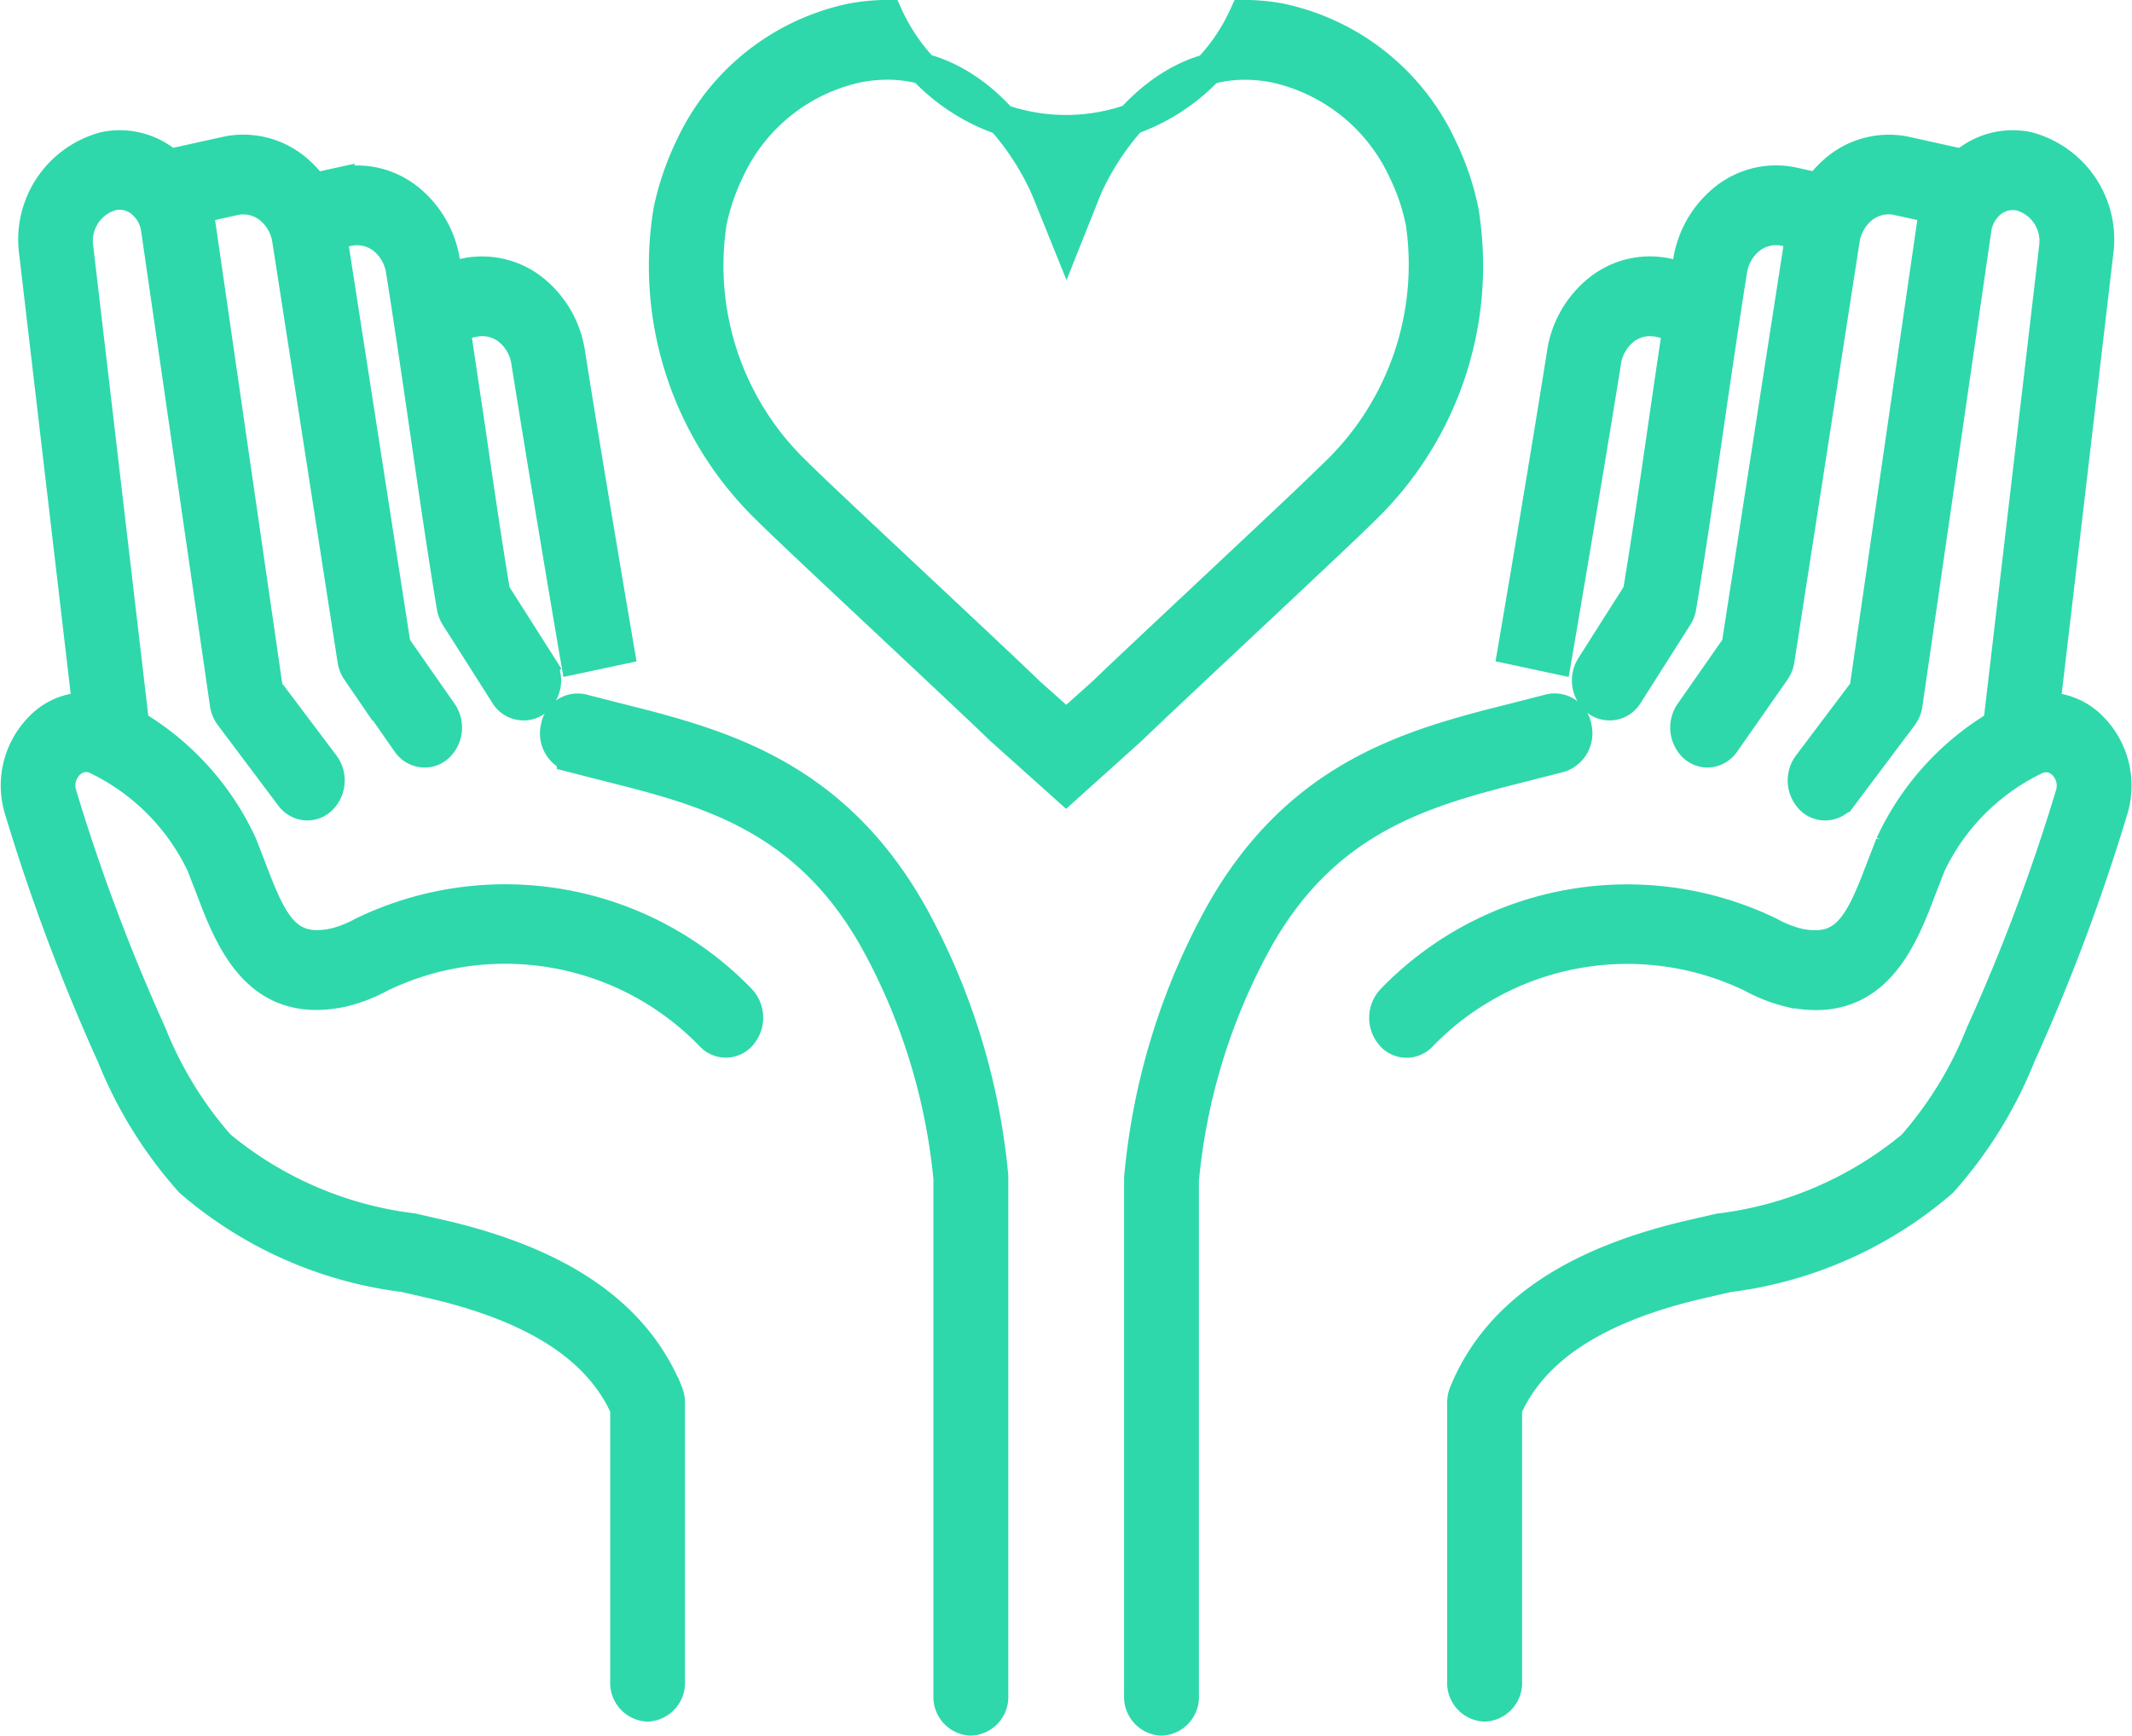 <svg xmlns="http://www.w3.org/2000/svg" width="34.394" height="28.004" viewBox="0 0 34.394 28.004">
  <g id="Group_21622" data-name="Group 21622" transform="translate(0.262 0.25)">
    <path id="Path_131" data-name="Path 131" d="M1906.71,1039.494l-1.047-.938c-.271-.263-.988-.936-1.731-1.633-.878-.823-1.791-1.679-2.038-1.927a5.469,5.469,0,0,1-1.591-4.821,4.452,4.452,0,0,1,.355-1.035,3.7,3.7,0,0,1,2.59-2.057,3.152,3.152,0,0,1,.58-.055,3.164,3.164,0,0,0,5.762,0,3.138,3.138,0,0,1,.58.055,3.709,3.709,0,0,1,2.59,2.057,4.332,4.332,0,0,1,.356,1.041,5.469,5.469,0,0,1-1.592,4.814c-.252.252-1.193,1.135-2.085,1.971-.726.681-1.419,1.331-1.673,1.578Zm-2.881-11.679a2.512,2.512,0,0,0-.464.044,2.982,2.982,0,0,0-2.089,1.658,3.614,3.614,0,0,0-.289.843,4.628,4.628,0,0,0,1.376,4.05c.245.246,1.151,1.094,2.021,1.91.748.7,1.469,1.378,1.73,1.632l.6.534.607-.544c.245-.239.942-.892,1.672-1.577.884-.829,1.818-1.705,2.067-1.955a4.673,4.673,0,0,0,1.378-4.045,3.519,3.519,0,0,0-.29-.846,2.99,2.99,0,0,0-2.09-1.659,2.509,2.509,0,0,0-.463-.044c-1.739,0-2.551,1.991-2.56,2.012l-.319.8-.323-.8C1906.355,1029.746,1905.556,1027.815,1903.829,1027.815Z" transform="translate(-1889.774 -1027.029)" fill="#2ed8aa" stroke="#2ed8aa" stroke-linecap="round" stroke-width="0.5"/>
    <g id="Group_6453" data-name="Group 6453" transform="translate(0 2.102)">
      <g id="Group_6451" data-name="Group 6451" transform="translate(0 0)">
        <path id="Path_132" data-name="Path 132" d="M1842.494,1050.964a.338.338,0,0,1-.278-.151l-.808-1.156a.423.423,0,0,1-.069-.174l-1.051-6.769a.821.821,0,0,0-.3-.531.683.683,0,0,0-.571-.126l-1.07.237a.356.356,0,0,1-.414-.31.393.393,0,0,1,.277-.462l1.07-.237a1.322,1.322,0,0,1,1.105.248,1.615,1.615,0,0,1,.6,1.044l1.036,6.673.753,1.079a.425.425,0,0,1-.061.552A.325.325,0,0,1,1842.494,1050.964Z" transform="translate(-1835.907 -1041.182)" fill="#2ed8aa" stroke="#2ed8aa" stroke-linecap="round" stroke-width="0.5"/>
        <path id="Path_133" data-name="Path 133" d="M1858.771,1052.957a.341.341,0,0,1-.287-.166l-.8-1.26a.421.421,0,0,1-.059-.156c-.145-.866-.28-1.8-.423-2.781-.122-.84-.25-1.719-.394-2.63a.821.821,0,0,0-.3-.531.684.684,0,0,0-.571-.126l-.579.128a.356.356,0,0,1-.414-.31.394.394,0,0,1,.277-.462l.579-.128a1.322,1.322,0,0,1,1.105.249,1.613,1.613,0,0,1,.6,1.044c.145.915.273,1.8.4,2.641.137.945.267,1.841.406,2.677l.756,1.19a.424.424,0,0,1-.083.548A.326.326,0,0,1,1858.771,1052.957Z" transform="translate(-1850.592 -1043.935)" fill="#2ed8aa" stroke="#2ed8aa" stroke-linecap="round" stroke-width="0.5"/>
        <path id="Path_134" data-name="Path 134" d="M1873.158,1060.34s-.479-2.8-.792-4.776a.822.822,0,0,0-.3-.531.683.683,0,0,0-.571-.126l-.458.1a.355.355,0,0,1-.413-.31.394.394,0,0,1,.277-.462l.458-.1a1.322,1.322,0,0,1,1.1.249,1.615,1.615,0,0,1,.6,1.044c.312,1.976.79,4.765.79,4.765Z" transform="translate(-1864.129 -1052.068)" fill="#2ed8aa" stroke="#2ed8aa" stroke-linecap="round" stroke-width="0.5"/>
        <path id="Path_135" data-name="Path 135" d="M1833.343,1116.254a.374.374,0,0,1-.352-.393v-4.413c-.43-.962-1.437-1.62-3.073-2.008l-.5-.115a6.509,6.509,0,0,1-3.45-1.531,6.887,6.887,0,0,1-1.261-2.033,32.055,32.055,0,0,1-1.484-3.953,1.333,1.333,0,0,1,.319-1.343,1.027,1.027,0,0,1,1.245-.188,4.359,4.359,0,0,1,2.006,2.069l.149.383c.339.9.569,1.394,1.359,1.22a1.91,1.91,0,0,0,.448-.179,5.281,5.281,0,0,1,6.095,1.085.427.427,0,0,1,.023.556.327.327,0,0,1-.5.026,4.617,4.617,0,0,0-5.328-.952,2.483,2.483,0,0,1-.605.236c-1.388.307-1.824-.845-2.142-1.686l-.14-.359a3.613,3.613,0,0,0-1.673-1.692.389.389,0,0,0-.473.07.49.49,0,0,0-.118.5,31.166,31.166,0,0,0,1.445,3.849,6.217,6.217,0,0,0,1.107,1.807,6.011,6.011,0,0,0,3.115,1.342l.51.117c1.912.454,3.089,1.279,3.6,2.525a.431.431,0,0,1,.032.164v4.5A.374.374,0,0,1,1833.343,1116.254Z" transform="translate(-1823.159 -1091.078)" fill="#2ed8aa" stroke="#2ed8aa" stroke-linecap="round" stroke-width="0.5"/>
        <path id="Path_136" data-name="Path 136" d="M1893.513,1116.573a.374.374,0,0,1-.352-.394v-8.35a9.9,9.9,0,0,0-1.19-3.841c-1.125-2.01-2.761-2.421-4.343-2.818l-.543-.139a.4.4,0,0,1-.26-.474.352.352,0,0,1,.424-.291l.534.137c1.643.412,3.5.88,4.786,3.169a10.8,10.8,0,0,1,1.3,4.222v8.386A.374.374,0,0,1,1893.513,1116.573Z" transform="translate(-1878.115 -1091.17)" fill="#2ed8aa" stroke="#2ed8aa" stroke-linecap="round" stroke-width="0.5"/>
        <path id="Path_137" data-name="Path 137" d="M1829.651,1051.425a.338.338,0,0,1-.269-.14l-.976-1.3a.416.416,0,0,1-.078-.19l-1.11-7.658a.682.682,0,0,0-.247-.443.561.561,0,0,0-.468-.11.766.766,0,0,0-.556.834l.915,7.809a.387.387,0,0,1-.3.441.362.362,0,0,1-.395-.339l-.916-7.815a1.541,1.541,0,0,1,1.127-1.7,1.2,1.2,0,0,1,1,.24,1.478,1.478,0,0,1,.536.96l1.094,7.551.913,1.212a.426.426,0,0,1-.042.554A.328.328,0,0,1,1829.651,1051.425Z" transform="translate(-1824.955 -1040.789)" fill="#2ed8aa" stroke="#2ed8aa" stroke-linecap="round" stroke-width="0.5"/>
      </g>
      <g id="Group_6452" data-name="Group 6452" transform="translate(18.122 0)">
        <path id="Path_138" data-name="Path 138" d="M2021.756,1050.964a.326.326,0,0,1-.216-.083.425.425,0,0,1-.061-.552l.753-1.079,1.036-6.673a1.613,1.613,0,0,1,.6-1.043,1.322,1.322,0,0,1,1.1-.249l1.07.237a.394.394,0,0,1,.277.462.355.355,0,0,1-.414.309l-1.07-.237a.681.681,0,0,0-.571.126.817.817,0,0,0-.3.531l-1.051,6.769a.416.416,0,0,1-.069.173l-.808,1.156A.339.339,0,0,1,2021.756,1050.964Z" transform="translate(-2012.594 -1041.182)" fill="#2ed8aa" stroke="#2ed8aa" stroke-linecap="round" stroke-width="0.5"/>
        <path id="Path_139" data-name="Path 139" d="M2010.1,1052.957a.327.327,0,0,1-.2-.073.424.424,0,0,1-.083-.549l.756-1.19c.139-.836.269-1.732.406-2.678.122-.843.25-1.726.4-2.641a1.614,1.614,0,0,1,.6-1.043,1.322,1.322,0,0,1,1.105-.249l.579.128a.393.393,0,0,1,.277.462.355.355,0,0,1-.414.31l-.579-.128a.683.683,0,0,0-.571.126.82.82,0,0,0-.3.531c-.144.912-.272,1.791-.394,2.631-.143.984-.278,1.915-.423,2.781a.412.412,0,0,1-.059.156l-.8,1.26A.341.341,0,0,1,2010.1,1052.957Z" transform="translate(-2002.527 -1043.935)" fill="#2ed8aa" stroke="#2ed8aa" stroke-linecap="round" stroke-width="0.5"/>
        <path id="Path_140" data-name="Path 140" d="M2001.742,1060.34l-.691-.148s.478-2.789.79-4.765a1.615,1.615,0,0,1,.6-1.043,1.321,1.321,0,0,1,1.105-.249l.458.1a.394.394,0,0,1,.277.462.355.355,0,0,1-.413.31l-.458-.1a.682.682,0,0,0-.571.126.82.82,0,0,0-.3.531C2002.221,1057.544,2001.742,1060.34,2001.742,1060.34Z" transform="translate(-1995.022 -1052.068)" fill="#2ed8aa" stroke="#2ed8aa" stroke-linecap="round" stroke-width="0.5"/>
        <path id="Path_141" data-name="Path 141" d="M1987.467,1116.254a.374.374,0,0,1-.352-.393v-4.5a.427.427,0,0,1,.032-.164c.51-1.245,1.688-2.071,3.6-2.525l.51-.117a6.014,6.014,0,0,0,3.115-1.341,6.222,6.222,0,0,0,1.106-1.807,31.244,31.244,0,0,0,1.446-3.85.491.491,0,0,0-.118-.5.39.39,0,0,0-.473-.07,3.613,3.613,0,0,0-1.673,1.692l-.14.359c-.318.841-.754,1.993-2.144,1.685a2.488,2.488,0,0,1-.6-.236,4.617,4.617,0,0,0-5.327.952.327.327,0,0,1-.5-.026.426.426,0,0,1,.023-.556,5.281,5.281,0,0,1,6.094-1.086,1.9,1.9,0,0,0,.447.18c.791.175,1.021-.324,1.36-1.22l.149-.383a4.357,4.357,0,0,1,2.006-2.069,1.027,1.027,0,0,1,1.245.188,1.334,1.334,0,0,1,.319,1.343,32,32,0,0,1-1.485,3.953,6.888,6.888,0,0,1-1.26,2.033,6.508,6.508,0,0,1-3.45,1.531l-.5.115c-1.636.388-2.643,1.046-3.073,2.008v4.413A.374.374,0,0,1,1987.467,1116.254Z" transform="translate(-1981.903 -1091.078)" fill="#2ed8aa" stroke="#2ed8aa" stroke-linecap="round" stroke-width="0.5"/>
        <path id="Path_142" data-name="Path 142" d="M1957.287,1116.573a.375.375,0,0,1-.352-.394v-8.35a10.8,10.8,0,0,1,1.3-4.258c1.281-2.289,3.143-2.757,4.786-3.169l.534-.137a.352.352,0,0,1,.424.291.4.4,0,0,1-.26.474l-.543.139c-1.582.4-3.218.808-4.343,2.818a9.906,9.906,0,0,0-1.191,3.877v8.314A.374.374,0,0,1,1957.287,1116.573Z" transform="translate(-1956.935 -1091.17)" fill="#2ed8aa" stroke="#2ed8aa" stroke-linecap="round" stroke-width="0.5"/>
        <path id="Path_143" data-name="Path 143" d="M2035.6,1051.425a.327.327,0,0,1-.226-.093.426.426,0,0,1-.043-.554l.913-1.212,1.094-7.551a1.48,1.48,0,0,1,.537-.961,1.2,1.2,0,0,1,1-.24,1.539,1.539,0,0,1,1.127,1.7l-.917,7.821a.361.361,0,0,1-.395.339.387.387,0,0,1-.3-.441l.915-7.815a.765.765,0,0,0-.557-.829.562.562,0,0,0-.468.11.683.683,0,0,0-.246.444l-1.11,7.658a.415.415,0,0,1-.078.19l-.976,1.3A.337.337,0,0,1,2035.6,1051.425Z" transform="translate(-2024.543 -1040.789)" fill="#2ed8aa" stroke="#2ed8aa" stroke-linecap="round" stroke-width="0.5"/>
      </g>
    </g>
  </g>
</svg>
